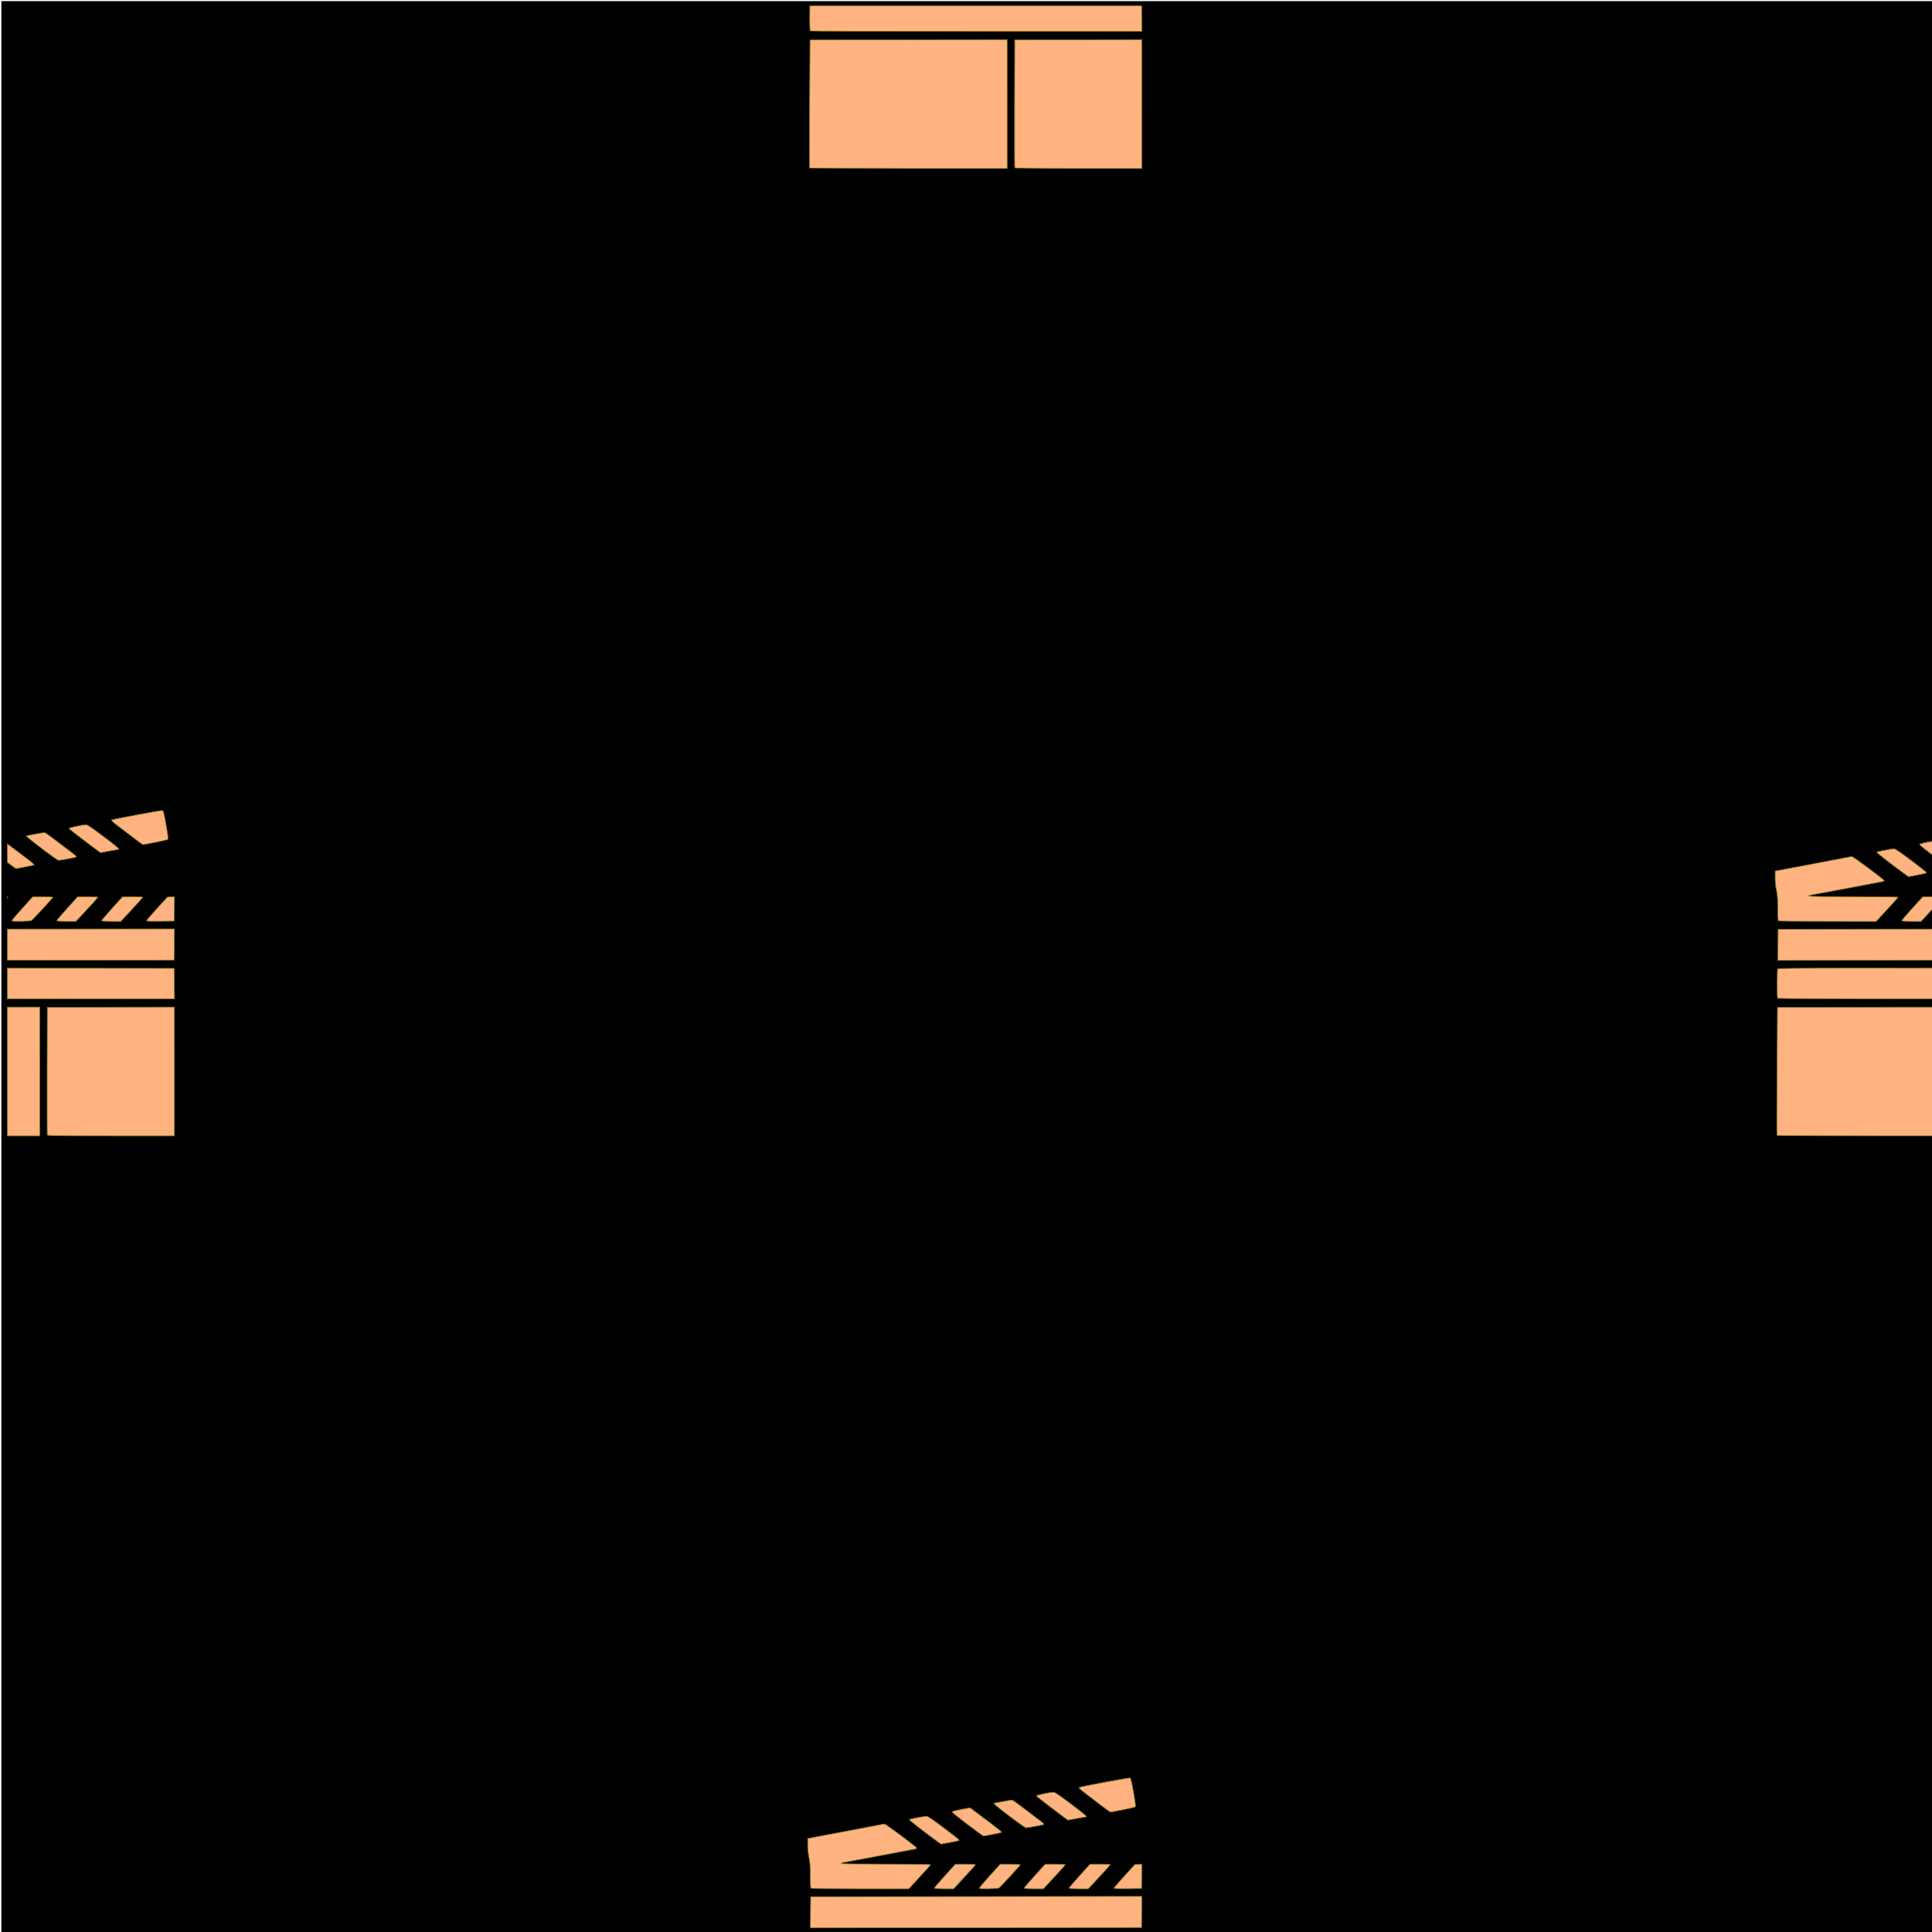 <?xml version="1.0" encoding="UTF-8" standalone="no"?>
<!-- Created with Inkscape (http://www.inkscape.org/) -->

<svg
   width="39.871mm"
   height="39.871mm"
   viewBox="0 0 39.871 39.871"
   version="1.1"
   id="svg5"
   inkscape:version="1.1.1 (3bf5ae0d25, 2021-09-20)"
   sodipodi:docname="tło.svg"
   xmlns:inkscape="http://www.inkscape.org/namespaces/inkscape"
   xmlns:sodipodi="http://sodipodi.sourceforge.net/DTD/sodipodi-0.dtd"
   xmlns="http://www.w3.org/2000/svg"
   xmlns:svg="http://www.w3.org/2000/svg">
  <sodipodi:namedview
     id="namedview7"
     pagecolor="#ffffff"
     bordercolor="#666666"
     borderopacity="1.0"
     inkscape:pageshadow="2"
     inkscape:pageopacity="0.0"
     inkscape:pagecheckerboard="0"
     inkscape:document-units="mm"
     showgrid="false"
     width="209mm"
     inkscape:zoom="1"
     inkscape:cx="452.5"
     inkscape:cy="294"
     inkscape:window-width="1920"
     inkscape:window-height="986"
     inkscape:window-x="-11"
     inkscape:window-y="-11"
     inkscape:window-maximized="1"
     inkscape:current-layer="layer1" />
  <defs
     id="defs2">
    <pattern
       id="EMFhbasepattern"
       patternUnits="userSpaceOnUse"
       width="6"
       height="6"
       x="0"
       y="0" />
  </defs>
  <g
     inkscape:label="Warstwa 1"
     inkscape:groupmode="layer"
     id="layer1">
    <g
       id="g33231"
       transform="matrix(0.683,0,0,0.683,-78.913,-60.767)"
       inkscape:tile-cx="76.503352"
       inkscape:tile-cy="94.11358"
       inkscape:tile-w="39.870982"
       inkscape:tile-h="39.871016"
       inkscape:tile-x0="56.567854"
       inkscape:tile-y0="74.178145">
      <path
         style="fill:#000000;stroke:none;stroke-width:0.265px;stroke-linecap:butt;stroke-linejoin:miter;stroke-opacity:1"
         d="M 115.58,147.376 V 89.005 h 58.372 v 58.372 z"
         id="path32316" />
      <path
         id="path22516"
         style="fill:#ffb380;fill-opacity:1;stroke:#7d781c;stroke-width:0.076;stroke-miterlimit:4;stroke-dasharray:none;stroke-opacity:1"
         d="m 454.541,428.154 c -0.117,-0.047 -5.622,0.974 -5.805,1.076 -0.078,0.043 0.122,0.236 0.715,0.688 0.453,0.345 1.264,0.965 1.803,1.375 0.538,0.41 0.995,0.747 1.016,0.748 0.174,0.011 2.743,-0.511 2.828,-0.576 0.096,-0.074 0.074,-0.293 -0.168,-1.676 -0.196,-1.12 -0.312,-1.604 -0.389,-1.635 z m -8.715,1.623 c -0.405,0 -1.993,0.342 -1.967,0.424 0.011,0.046 0.827,0.687 1.805,1.424 l 1.777,1.338 1.002,-0.186 c 0.552,-0.102 1.03,-0.185 1.061,-0.186 0.197,-10e-4 -0.137,-0.289 -1.713,-1.479 -1.208,-0.912 -1.832,-1.336 -1.965,-1.336 z m -4.865,0.912 c -0.16,0.008 -0.414,0.054 -0.885,0.145 -0.554,0.107 -1.021,0.193 -1.039,0.193 -0.149,0 0.258,0.344 1.752,1.482 0.952,0.726 1.8,1.323 1.885,1.326 0.16,0.004 1.698,-0.273 1.936,-0.352 0.073,-0.026 0.115,-0.075 0.094,-0.111 -0.039,-0.064 -3.046,-2.347 -3.43,-2.604 -0.089,-0.059 -0.153,-0.088 -0.312,-0.08 z m -4.123,1.271 v 2.109 c 0.534,0.397 0.961,0.709 0.979,0.709 0.109,0 2.05,-0.385 2.076,-0.412 0.051,-0.053 -0.292,-0.332 -1.953,-1.58 z m 19.051,6.016 -0.404,0.025 -0.404,0.027 -1.211,1.326 c -0.666,0.729 -1.194,1.354 -1.174,1.389 0.023,0.034 0.739,0.053 1.596,0.039 l 1.557,-0.021 0.021,-1.393 z m -9.887,0.006 v 0.002 l -1.148,0.002 -1.217,1.344 c -0.67,0.739 -1.201,1.369 -1.182,1.402 0.019,0.034 0.521,0.061 1.115,0.061 h 1.082 l 0.82,-0.879 c 1.171,-1.255 1.678,-1.824 1.678,-1.883 0,-0.026 -0.517,-0.051 -1.148,-0.049 z m 5.119,0 v 0.002 l -1.146,0.002 -1.219,1.342 c -0.67,0.738 -1.202,1.37 -1.182,1.404 0.019,0.034 0.523,0.061 1.117,0.061 h 1.082 l 0.818,-0.879 c 1.171,-1.255 1.678,-1.824 1.678,-1.883 0,-0.026 -0.517,-0.051 -1.148,-0.049 z m -10.234,0.002 -1.154,0.002 -1.217,1.344 c -0.67,0.739 -1.201,1.369 -1.182,1.402 0.061,0.102 2.079,0.066 2.252,-0.039 0.169,-0.104 2.391,-2.513 2.432,-2.637 0.019,-0.047 -0.412,-0.074 -1.131,-0.072 z m -4.049,0.029 v 0.125 c 0.045,-0.058 0.07,-0.095 0.07,-0.107 0,-0.006 -0.027,-0.012 -0.07,-0.018 z m 19.049,3.641 -18.883,0.018 h -0.166 v 3.557 h 0.125 l 18.883,-0.018 0.023,-1.779 z m -19.049,4.475 v 3.498 c 0.059,0 0.107,0 0.166,0 h 18.889 l -0.023,-1.74 -0.019,-1.738 -18.857,-0.019 c -0.062,-5e-5 -0.092,4e-5 -0.154,0 z m 3.686,4.436 -3.686,0.006 v 14.686 h 3.689 v -7.348 z m 15.361,0 -7.248,0.018 -7.246,0.019 -0.019,7.229 c -0.008,3.976 -0.002,7.274 0.019,7.328 0.026,0.077 1.55,0.098 7.266,0.098 h 7.23 v -7.348 z"
         transform="scale(0.265)" />
      <path
         id="path32193"
         style="fill:#ffb380;fill-opacity:1;stroke:#7d781c;stroke-width:0.076;stroke-miterlimit:4;stroke-dasharray:none;stroke-opacity:1"
         d="m 656.912,431.553 -1.029,0.189 c -0.63,0.117 -1.029,0.227 -1.029,0.283 0,0.05 0.794,0.689 1.766,1.422 0.322,0.243 0.571,0.427 0.836,0.623 v -2.109 z m -4.947,0.961 c -0.261,0 -1.918,0.319 -1.986,0.383 -0.048,0.045 1.971,1.62 3.229,2.518 l 0.396,0.283 0.812,-0.15 c 0.996,-0.185 1.234,-0.246 1.252,-0.316 0.008,-0.03 -0.781,-0.654 -1.752,-1.387 -1.147,-0.865 -1.831,-1.33 -1.951,-1.33 z m -4.83,0.879 v 0.002 c -0.062,0.019 -2.053,0.396 -4.424,0.844 l -4.311,0.814 v 0.746 c 0,0.456 0.058,1.02 0.148,1.447 0.117,0.549 0.149,0.997 0.15,2.08 10e-4,1.03 0.026,1.391 0.096,1.42 0.051,0.023 2.577,0.043 5.609,0.045 l 5.514,0.004 0.814,-0.879 c 1.234,-1.332 1.674,-1.826 1.674,-1.883 0,-0.026 -2.289,-0.053 -5.084,-0.053 -3.338,0 -5.082,-0.026 -5.082,-0.078 0,-0.044 0.031,-0.078 0.066,-0.078 0.034,0 1.841,-0.335 4.01,-0.746 2.169,-0.411 4.078,-0.774 4.244,-0.805 0.166,-0.03 0.289,-0.089 0.275,-0.131 -0.048,-0.147 -3.59,-2.778 -3.701,-2.75 z m 9.244,4.59 v 0.002 l -1.148,0.002 -1.219,1.344 c -0.67,0.739 -1.201,1.369 -1.182,1.402 0.019,0.034 0.526,0.061 1.123,0.061 h 1.086 l 0.814,-0.879 c 0.963,-1.039 1.437,-1.564 1.602,-1.773 v -0.127 c -0.16,-0.019 -0.58,-0.033 -1.076,-0.031 z m 1.076,3.689 -18.715,0.019 -0.023,1.777 -0.019,1.779 18.758,-0.019 z m -9.141,4.451 c -7.424,0.002 -9.589,0.027 -9.625,0.084 -0.072,0.118 -0.084,3.293 -0.008,3.367 0.026,0.03 8.464,0.052 18.773,0.053 v -3.498 c -3.674,-0.003 -6.705,-0.004 -9.139,-0.004 z m 9.141,4.447 -7.553,0.012 -11.238,0.019 -0.049,7.268 c -0.026,3.998 -0.032,7.296 -0.01,7.328 0.019,0.03 5.096,0.059 11.285,0.059 h 7.564 z"
         transform="scale(0.265)" />
      <path
         id="path32197"
         style="fill:#ffb380;fill-opacity:1;stroke:#7d781c;stroke-width:0.076;stroke-miterlimit:4;stroke-dasharray:none;stroke-opacity:1"
         d="m 528.342,336.396 c -0.033,0.921 -0.027,2.812 0.031,2.869 0.026,0.03 8.551,0.053 18.939,0.053 h 18.889 l -0.023,-1.74 -0.014,-1.182 z m 22.49,3.859 -11.238,0.018 -11.238,0.019 -0.049,7.268 c -0.026,3.998 -0.032,7.296 -0.01,7.328 0.019,0.03 5.096,0.059 11.285,0.059 h 11.254 v -7.348 z m 15.361,0 -7.248,0.018 -7.246,0.019 -0.019,7.229 c -0.008,3.976 -0.002,7.274 0.019,7.328 0.026,0.077 1.55,0.098 7.266,0.098 h 7.232 v -7.348 z"
         transform="scale(0.265)" />
      <path
         id="path32201"
         style="fill:#ffb380;fill-opacity:1;stroke:#7d781c;stroke-width:0.076;stroke-miterlimit:4;stroke-dasharray:none;stroke-opacity:1"
         d="m 564.85,538.463 c -0.117,-0.047 -5.622,0.974 -5.805,1.076 -0.078,0.043 0.122,0.236 0.715,0.688 0.453,0.345 1.264,0.965 1.803,1.375 0.538,0.41 0.997,0.747 1.018,0.748 0.174,0.011 2.741,-0.511 2.826,-0.576 0.096,-0.074 0.074,-0.293 -0.168,-1.676 -0.196,-1.12 -0.312,-1.604 -0.389,-1.635 z m -8.715,1.623 c -0.405,0 -1.993,0.342 -1.967,0.424 0.011,0.046 0.827,0.687 1.805,1.424 l 1.777,1.338 1.002,-0.186 c 0.552,-0.102 1.03,-0.185 1.061,-0.186 0.197,-10e-4 -0.137,-0.289 -1.713,-1.479 -1.208,-0.912 -1.832,-1.336 -1.965,-1.336 z m -4.865,0.912 c -0.159,0.008 -0.414,0.054 -0.885,0.145 -0.554,0.107 -1.021,0.193 -1.039,0.193 -0.149,0 0.258,0.344 1.752,1.482 0.952,0.726 1.8,1.323 1.885,1.326 0.16,0.004 1.698,-0.273 1.936,-0.352 0.073,-0.026 0.115,-0.075 0.094,-0.111 -0.039,-0.064 -3.046,-2.347 -3.43,-2.604 -0.089,-0.059 -0.153,-0.088 -0.312,-0.08 z m -4.666,0.863 -1.029,0.189 c -0.63,0.117 -1.029,0.227 -1.029,0.283 0,0.05 0.794,0.691 1.766,1.424 0.971,0.732 1.788,1.33 1.814,1.33 0.109,0 2.05,-0.385 2.076,-0.412 0.051,-0.053 -0.292,-0.332 -1.953,-1.58 z m -4.947,0.961 c -0.261,0 -1.918,0.319 -1.986,0.383 -0.048,0.045 1.971,1.62 3.229,2.518 l 0.396,0.283 0.812,-0.15 c 0.996,-0.185 1.234,-0.246 1.252,-0.316 0.008,-0.03 -0.781,-0.654 -1.752,-1.387 -1.147,-0.865 -1.831,-1.33 -1.951,-1.33 z m -4.83,0.879 v 0.002 c -0.062,0.019 -2.053,0.396 -4.424,0.844 l -4.311,0.814 v 0.746 c 0,0.456 0.058,1.02 0.148,1.447 0.117,0.549 0.149,0.997 0.15,2.08 10e-4,1.03 0.026,1.391 0.096,1.42 0.051,0.023 2.577,0.043 5.609,0.045 l 5.514,0.004 0.814,-0.879 c 1.234,-1.332 1.674,-1.826 1.674,-1.883 0,-0.026 -2.289,-0.053 -5.084,-0.053 -3.338,0 -5.082,-0.026 -5.082,-0.078 0,-0.044 0.031,-0.078 0.066,-0.078 0.034,0 1.841,-0.335 4.01,-0.746 2.169,-0.411 4.078,-0.774 4.244,-0.805 0.166,-0.03 0.289,-0.089 0.275,-0.131 -0.048,-0.147 -3.59,-2.778 -3.701,-2.75 z m 29.371,4.584 -0.404,0.025 -0.404,0.027 -1.211,1.326 c -0.666,0.729 -1.194,1.354 -1.174,1.389 0.023,0.034 0.739,0.053 1.596,0.039 l 1.557,-0.021 0.021,-1.393 z m -4.766,0.006 v 0.002 l -1.148,0.002 -1.219,1.342 c -0.67,0.738 -1.202,1.37 -1.182,1.404 0.019,0.034 0.523,0.06 1.117,0.06 h 1.082 l 0.818,-0.879 c 1.171,-1.255 1.68,-1.824 1.68,-1.883 0,-0.026 -0.517,-0.051 -1.148,-0.049 z m -15.361,0.002 -1.148,0.002 -1.219,1.344 c -0.67,0.739 -1.201,1.369 -1.182,1.402 0.019,0.034 0.526,0.06 1.123,0.06 h 1.086 l 0.814,-0.879 c 1.234,-1.332 1.674,-1.826 1.674,-1.883 0,-0.026 -0.517,-0.049 -1.148,-0.047 z m 5.125,0 -1.154,0.002 -1.217,1.344 c -0.67,0.739 -1.201,1.369 -1.182,1.402 0.061,0.102 2.079,0.066 2.252,-0.039 0.169,-0.104 2.391,-2.513 2.432,-2.637 0.019,-0.047 -0.412,-0.074 -1.131,-0.072 z m 5.115,0 -1.148,0.002 -1.217,1.344 c -0.67,0.739 -1.201,1.369 -1.182,1.402 0.019,0.034 0.521,0.06 1.115,0.06 h 1.082 l 0.82,-0.879 c 1.171,-1.255 1.678,-1.824 1.678,-1.883 0,-0.026 -0.517,-0.049 -1.148,-0.047 z m 9.885,3.67 -18.883,0.018 -18.881,0.019 -0.023,1.777 -0.019,1.779 18.883,-0.019 18.883,-0.018 0.023,-1.779 z m -28.189,4.469 c -7.424,0.002 -9.589,0.027 -9.625,0.084 -0.017,0.027 -0.029,0.225 -0.039,0.498 h 37.822 l -0.006,-0.557 -18.857,-0.019 c -3.759,-0.003 -6.818,-0.004 -9.293,-0.004 z"
         transform="scale(0.265)" />
    </g>
  </g>
</svg>
